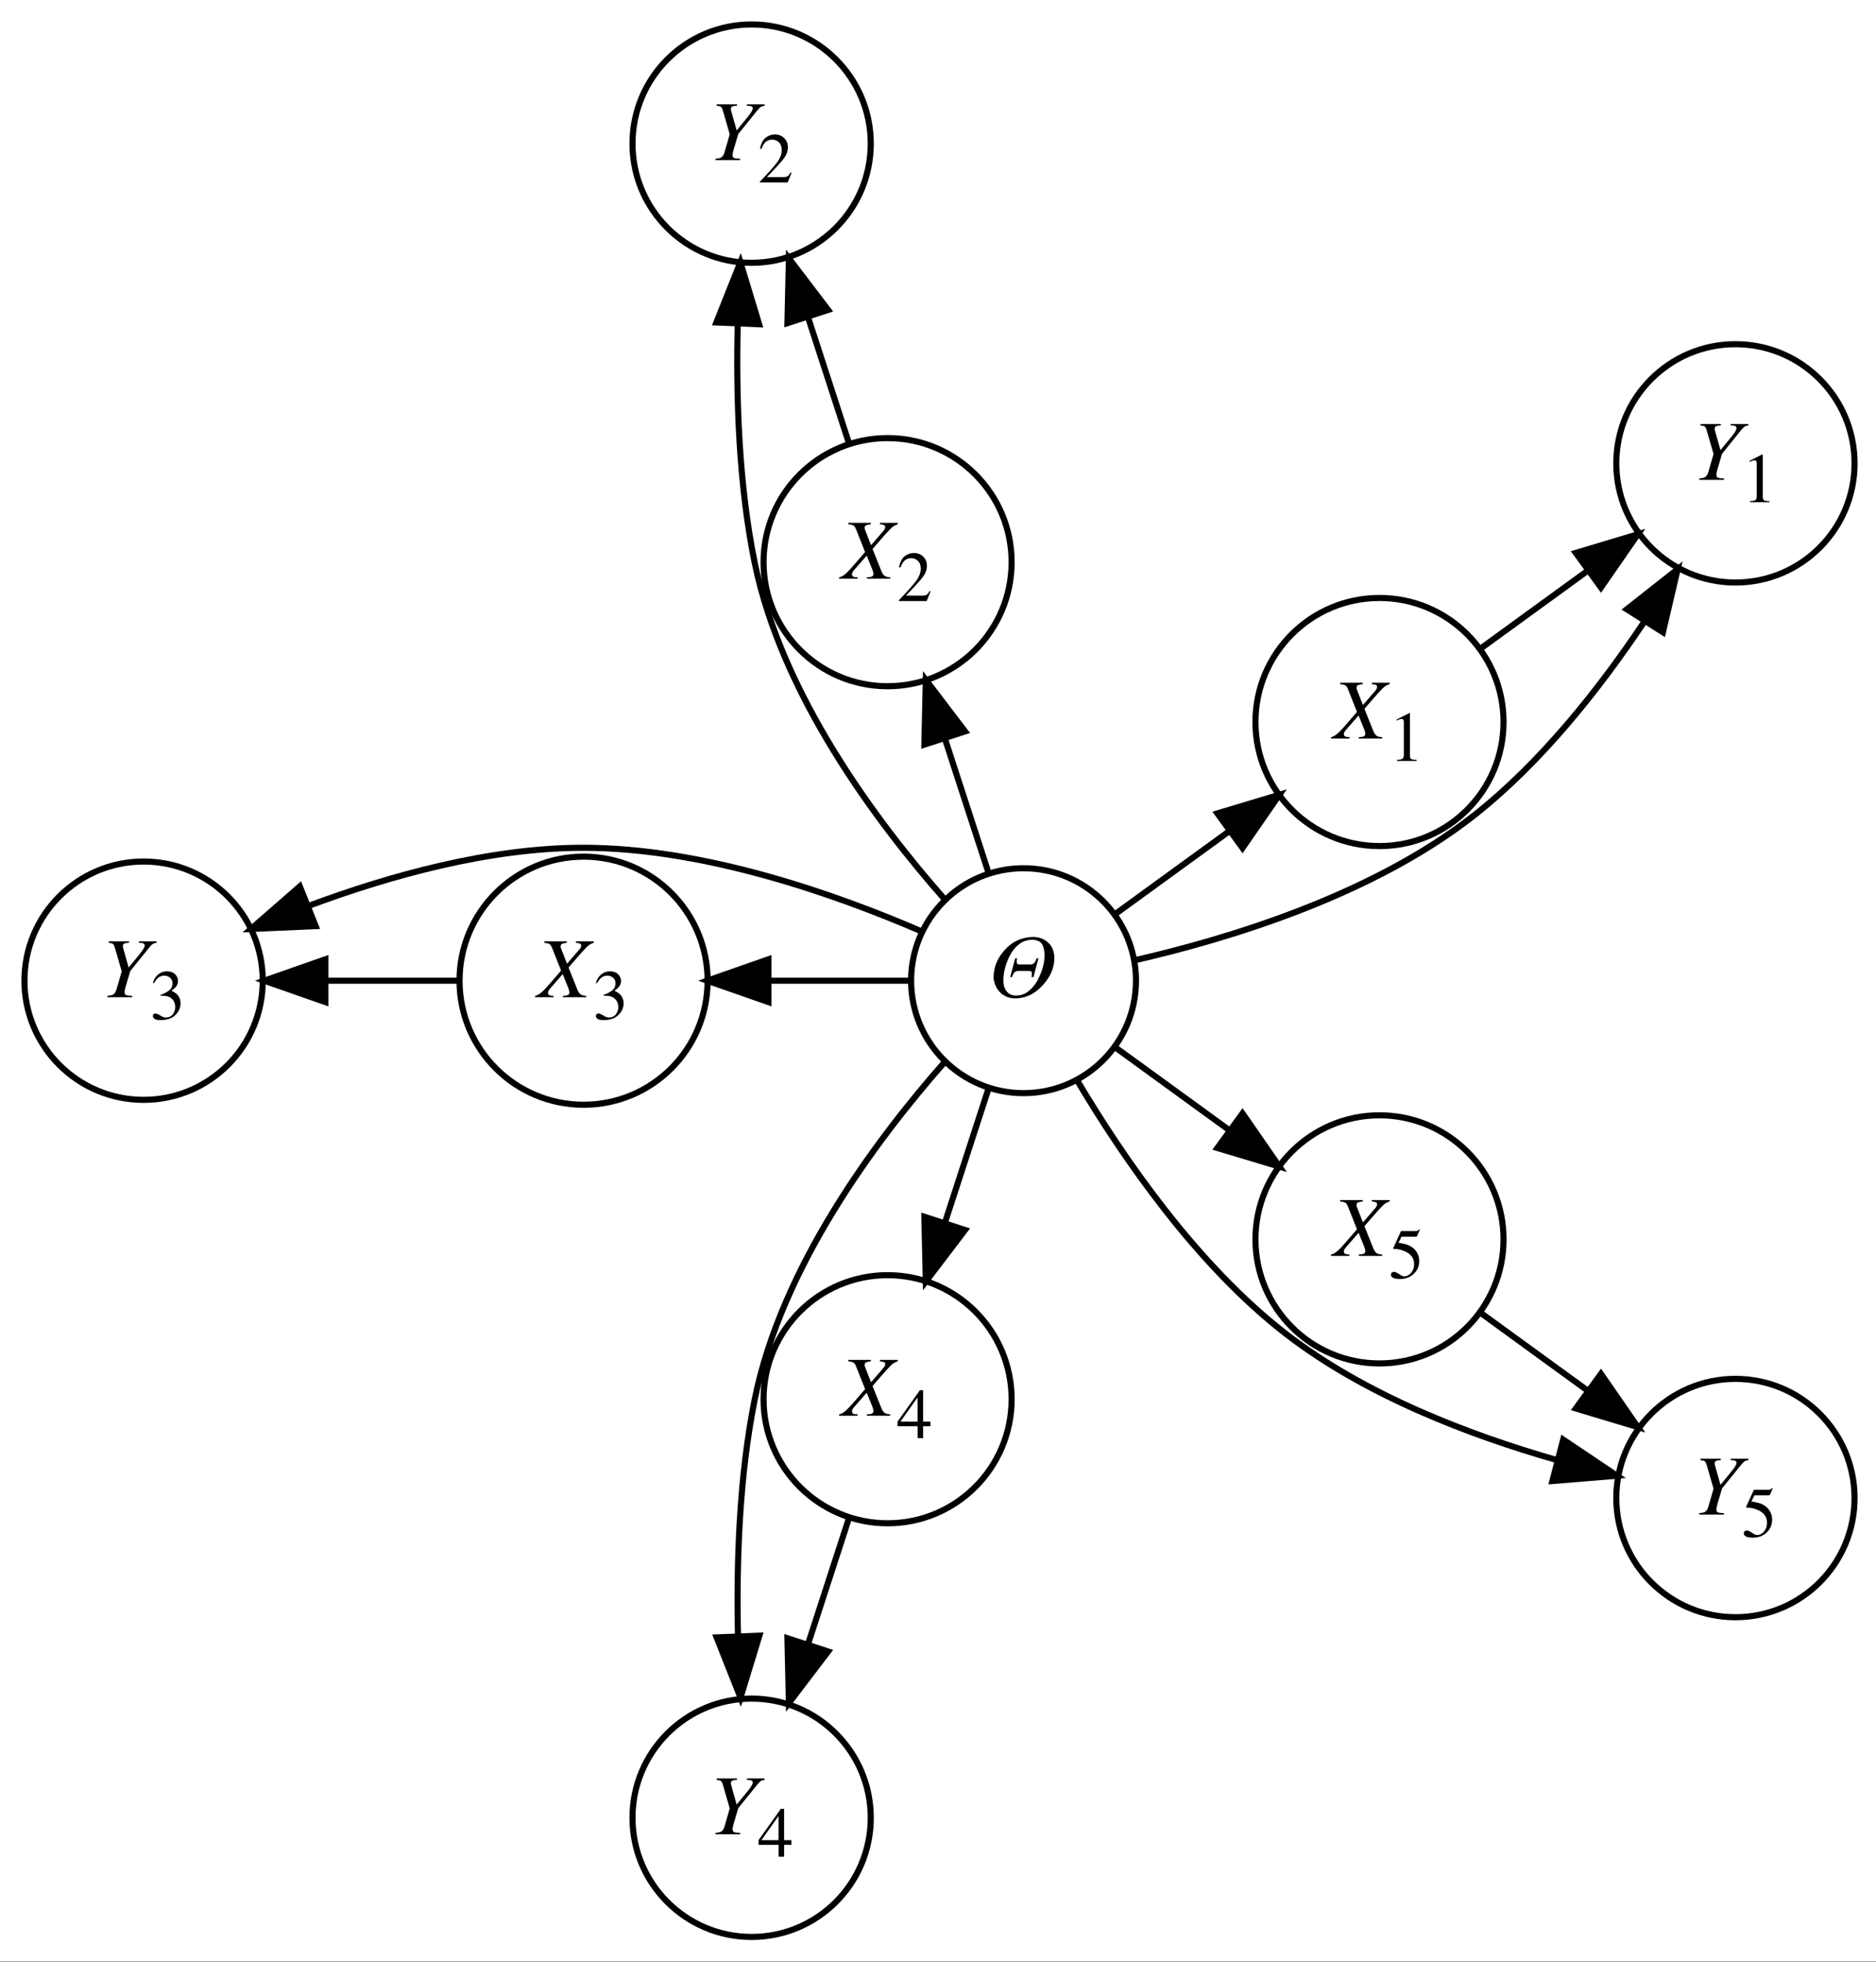<?xml version="1.0" encoding="UTF-8"?>
<svg xmlns="http://www.w3.org/2000/svg" xmlns:xlink="http://www.w3.org/1999/xlink" width="307pt" height="321pt" viewBox="0 0 307 321" version="1.1">
<rect x="0" y="0" width="307" height="321" fill="#808080" stroke="none"/>
<defs>
<g>
<symbol overflow="visible" id="glyph0-0">
<path style="stroke:none;" d="M -0.129 0 L -0.129 -9.133 L 10.738 -9.133 L 10.738 0 Z M 9.48 -1.258 L 9.48 -7.875 L 1.129 -7.875 L 1.129 -1.258 Z M 9.48 -1.258 "/>
</symbol>
<symbol overflow="visible" id="glyph0-1">
<path style="stroke:none;" d="M 4.637 -6.371 L 4.957 -6.371 C 4.902 -6.211 4.875 -6.02 4.875 -5.797 C 4.875 -5.504 5.008 -5.359 5.277 -5.359 L 7.172 -5.359 C 7.449 -5.359 7.664 -5.465 7.812 -5.68 C 7.961 -5.875 8.066 -6.105 8.137 -6.371 L 8.441 -6.371 L 7.617 -3.289 L 7.293 -3.289 C 7.348 -3.449 7.375 -3.641 7.375 -3.863 C 7.375 -4.145 7.242 -4.289 6.973 -4.301 L 5.078 -4.301 C 4.82 -4.293 4.609 -4.191 4.449 -4.008 C 4.301 -3.801 4.188 -3.562 4.117 -3.289 L 3.809 -3.289 Z M 4.676 0.199 C 4.023 0.191 3.469 0.062 3.008 -0.184 C 2.551 -0.418 2.184 -0.715 1.906 -1.082 C 1.625 -1.438 1.422 -1.812 1.301 -2.215 C 1.164 -2.605 1.094 -2.965 1.094 -3.289 C 1.113 -4.961 1.738 -6.457 2.969 -7.773 C 4.16 -9.121 5.684 -9.816 7.535 -9.859 C 8.559 -9.848 9.398 -9.535 10.051 -8.914 C 10.707 -8.309 11.039 -7.461 11.047 -6.371 C 11.02 -4.766 10.379 -3.293 9.125 -1.949 C 7.895 -0.566 6.414 0.148 4.676 0.199 Z M 4.812 -0.266 C 5.559 -0.277 6.223 -0.512 6.801 -0.977 C 7.371 -1.43 7.852 -2 8.246 -2.688 C 9.039 -4.172 9.434 -5.555 9.434 -6.828 C 9.434 -7.633 9.289 -8.262 9.004 -8.723 C 8.695 -9.16 8.156 -9.383 7.391 -9.395 C 6.625 -9.383 5.953 -9.168 5.375 -8.75 C 4.785 -8.32 4.297 -7.762 3.902 -7.07 C 3.102 -5.617 2.699 -4.16 2.699 -2.699 C 2.699 -1.984 2.883 -1.402 3.246 -0.949 C 3.594 -0.496 4.117 -0.266 4.812 -0.266 Z M 4.812 -0.266 "/>
</symbol>
<symbol overflow="visible" id="glyph0-2">
<path style="stroke:none;" d="M 4.117 -0.227 C 4.48 -0.238 4.727 -0.27 4.855 -0.316 C 5.074 -0.395 5.184 -0.543 5.184 -0.766 C 5.184 -0.848 5.168 -0.949 5.141 -1.074 C 5.113 -1.195 5.074 -1.324 5.02 -1.457 L 4.082 -3.773 L 1.988 -1.375 C 1.902 -1.277 1.828 -1.176 1.766 -1.062 C 1.707 -0.953 1.676 -0.836 1.676 -0.719 C 1.676 -0.508 1.77 -0.371 1.961 -0.301 C 2.082 -0.254 2.289 -0.23 2.59 -0.227 L 2.59 0 L -0.426 0 L -0.426 -0.227 C -0.09 -0.266 0.316 -0.512 0.801 -0.957 C 1.094 -1.227 1.516 -1.684 2.07 -2.332 L 3.82 -4.355 L 2.344 -8.066 C 2.211 -8.398 2.066 -8.609 1.91 -8.699 C 1.754 -8.789 1.473 -8.855 1.066 -8.906 L 1.066 -9.133 L 4.758 -9.133 L 4.758 -8.906 C 4.375 -8.855 4.109 -8.797 3.965 -8.727 C 3.82 -8.656 3.746 -8.512 3.746 -8.301 C 3.746 -8.242 3.754 -8.184 3.766 -8.133 C 3.781 -8.078 3.805 -8.008 3.836 -7.922 L 4.793 -5.477 L 6.836 -7.84 C 6.906 -7.918 6.969 -8.012 7.023 -8.125 C 7.082 -8.238 7.109 -8.332 7.109 -8.414 C 7.109 -8.594 7.051 -8.707 6.934 -8.762 C 6.812 -8.812 6.586 -8.863 6.25 -8.906 L 6.25 -9.133 L 9.168 -9.133 L 9.168 -8.906 C 8.82 -8.789 8.535 -8.645 8.316 -8.469 C 8.094 -8.297 7.723 -7.918 7.199 -7.336 C 7.148 -7.281 6.824 -6.91 6.227 -6.227 C 5.629 -5.543 5.234 -5.09 5.039 -4.859 L 6.48 -1.258 C 6.645 -0.852 6.832 -0.582 7.039 -0.449 C 7.246 -0.312 7.543 -0.238 7.938 -0.227 L 7.938 0 L 4.117 0 Z M 4.117 -0.227 "/>
</symbol>
<symbol overflow="visible" id="glyph0-3">
<path style="stroke:none;" d="M 1.082 -0.227 C 1.496 -0.258 1.789 -0.316 1.961 -0.402 C 2.234 -0.551 2.434 -0.836 2.559 -1.258 L 3.418 -4.227 L 2.332 -7.984 C 2.219 -8.383 2.102 -8.625 1.988 -8.711 C 1.875 -8.801 1.637 -8.867 1.277 -8.906 L 1.277 -9.133 L 4.613 -9.133 L 4.613 -8.906 C 4.277 -8.891 4.043 -8.855 3.918 -8.812 C 3.707 -8.734 3.602 -8.59 3.602 -8.383 C 3.602 -8.312 3.617 -8.219 3.645 -8.094 C 3.672 -7.973 3.691 -7.891 3.707 -7.855 L 4.555 -4.859 L 6.07 -6.707 C 6.414 -7.121 6.656 -7.434 6.801 -7.648 C 7.051 -8.008 7.18 -8.281 7.18 -8.465 C 7.18 -8.645 7.086 -8.77 6.898 -8.832 C 6.785 -8.867 6.559 -8.895 6.223 -8.906 L 6.223 -9.133 L 9.121 -9.133 L 9.121 -8.906 C 8.852 -8.875 8.641 -8.809 8.488 -8.703 C 8.336 -8.598 8.129 -8.387 7.875 -8.066 L 4.812 -4.273 L 4.047 -1.684 C 3.984 -1.469 3.941 -1.293 3.918 -1.164 C 3.895 -1.031 3.883 -0.922 3.883 -0.84 C 3.883 -0.578 3.969 -0.41 4.145 -0.344 C 4.32 -0.277 4.652 -0.238 5.133 -0.227 L 5.133 0 L 1.082 0 Z M 1.082 -0.227 "/>
</symbol>
<symbol overflow="visible" id="glyph1-0">
<path style="stroke:none;" d="M 0.188 0 L 0.188 -7.719 L 8.152 -7.719 L 8.152 0 Z M 7.102 -1.047 L 7.102 -6.672 L 1.234 -6.672 L 1.234 -1.047 Z M 7.102 -1.047 "/>
</symbol>
<symbol overflow="visible" id="glyph1-1">
<path style="stroke:none;" d="M 3.453 -7.828 C 3.469 -7.809 3.477 -7.793 3.477 -7.785 C 3.48 -7.773 3.48 -7.754 3.48 -7.719 L 3.48 -0.859 C 3.48 -0.566 3.559 -0.383 3.715 -0.301 C 3.871 -0.223 4.16 -0.176 4.586 -0.16 L 4.586 0 L 1.371 0 L 1.371 -0.172 C 1.832 -0.195 2.133 -0.258 2.273 -0.359 C 2.414 -0.461 2.484 -0.684 2.484 -1.023 L 2.484 -6.301 C 2.484 -6.484 2.461 -6.621 2.414 -6.715 C 2.371 -6.809 2.27 -6.859 2.117 -6.859 C 2.02 -6.859 1.891 -6.832 1.734 -6.777 C 1.578 -6.723 1.43 -6.664 1.293 -6.602 L 1.293 -6.762 L 3.383 -7.828 Z M 3.453 -7.828 "/>
</symbol>
<symbol overflow="visible" id="glyph1-2">
<path style="stroke:none;" d="M 0.348 -0.133 C 1.738 -1.574 2.68 -2.633 3.18 -3.309 C 3.676 -3.984 3.926 -4.645 3.926 -5.285 C 3.926 -5.848 3.773 -6.277 3.469 -6.57 C 3.164 -6.863 2.801 -7.012 2.383 -7.012 C 1.863 -7.012 1.438 -6.82 1.117 -6.441 C 0.938 -6.234 0.766 -5.914 0.605 -5.48 L 0.359 -5.531 C 0.551 -6.406 0.871 -7.012 1.324 -7.352 C 1.777 -7.691 2.266 -7.859 2.785 -7.859 C 3.426 -7.859 3.945 -7.66 4.344 -7.254 C 4.742 -6.852 4.938 -6.355 4.938 -5.77 C 4.938 -5.148 4.723 -4.547 4.297 -3.969 C 3.867 -3.391 2.934 -2.367 1.5 -0.887 L 4.113 -0.887 C 4.477 -0.887 4.734 -0.934 4.883 -1.02 C 5.031 -1.105 5.195 -1.32 5.383 -1.656 L 5.531 -1.59 L 4.898 0 L 0.348 0 Z M 0.348 -0.133 "/>
</symbol>
<symbol overflow="visible" id="glyph1-3">
<path style="stroke:none;" d="M 0.906 -0.992 C 1.113 -0.992 1.391 -0.883 1.734 -0.668 C 2.078 -0.449 2.371 -0.34 2.609 -0.34 C 3.141 -0.34 3.535 -0.52 3.793 -0.879 C 4.051 -1.238 4.18 -1.629 4.18 -2.051 C 4.18 -2.457 4.078 -2.812 3.867 -3.121 C 3.516 -3.641 2.918 -3.902 2.078 -3.902 C 2.031 -3.902 1.98 -3.902 1.938 -3.898 C 1.891 -3.898 1.84 -3.891 1.777 -3.887 L 1.766 -4.031 C 2.375 -4.254 2.852 -4.504 3.203 -4.789 C 3.551 -5.074 3.727 -5.453 3.727 -5.918 C 3.727 -6.332 3.586 -6.648 3.312 -6.863 C 3.039 -7.082 2.723 -7.188 2.371 -7.188 C 1.953 -7.188 1.582 -7.035 1.266 -6.727 C 1.09 -6.559 0.902 -6.301 0.699 -5.953 L 0.523 -5.992 C 0.676 -6.57 0.957 -7.031 1.371 -7.375 C 1.785 -7.723 2.266 -7.895 2.809 -7.895 C 3.391 -7.895 3.84 -7.734 4.156 -7.418 C 4.473 -7.098 4.633 -6.73 4.633 -6.312 C 4.633 -5.945 4.5 -5.605 4.238 -5.297 C 4.09 -5.121 3.859 -4.926 3.547 -4.711 C 3.914 -4.555 4.207 -4.371 4.426 -4.164 C 4.84 -3.766 5.047 -3.262 5.047 -2.648 C 5.047 -1.926 4.762 -1.293 4.195 -0.742 C 3.629 -0.191 2.82 0.086 1.773 0.086 C 1.305 0.086 0.977 0.016 0.789 -0.121 C 0.602 -0.262 0.508 -0.41 0.508 -0.57 C 0.508 -0.668 0.539 -0.762 0.602 -0.855 C 0.664 -0.945 0.766 -0.992 0.906 -0.992 Z M 0.906 -0.992 "/>
</symbol>
<symbol overflow="visible" id="glyph1-4">
<path style="stroke:none;" d="M 3.402 -6.652 L 0.605 -2.699 L 3.402 -2.699 Z M 3.777 -7.828 L 4.316 -7.828 L 4.316 -2.699 L 5.508 -2.699 L 5.508 -1.941 L 4.316 -1.941 L 4.316 0 L 3.41 0 L 3.41 -1.941 L 0.133 -1.941 L 0.133 -2.699 Z M 3.777 -7.828 "/>
</symbol>
<symbol overflow="visible" id="glyph1-5">
<path style="stroke:none;" d="M 0.871 -1.043 C 1.086 -1.043 1.371 -0.922 1.723 -0.676 C 2.074 -0.43 2.344 -0.309 2.535 -0.309 C 2.973 -0.309 3.352 -0.5 3.68 -0.887 C 4.008 -1.273 4.168 -1.746 4.168 -2.309 C 4.168 -3.293 3.645 -4 2.598 -4.434 C 2.016 -4.672 1.477 -4.789 0.973 -4.789 C 0.891 -4.789 0.84 -4.793 0.816 -4.801 C 0.797 -4.805 0.77 -4.824 0.742 -4.859 C 0.75 -4.891 0.754 -4.914 0.762 -4.938 C 0.766 -4.957 0.773 -4.977 0.781 -4.996 L 2.023 -7.719 L 4.465 -7.719 C 4.586 -7.719 4.68 -7.738 4.746 -7.781 C 4.812 -7.824 4.902 -7.902 5.008 -8.016 L 5.098 -7.934 L 4.652 -6.883 C 4.637 -6.848 4.598 -6.824 4.527 -6.816 C 4.461 -6.805 4.387 -6.801 4.305 -6.801 L 2.102 -6.801 L 1.617 -5.805 C 2.242 -5.699 2.695 -5.598 2.984 -5.504 C 3.461 -5.344 3.855 -5.109 4.176 -4.797 C 4.449 -4.527 4.656 -4.223 4.797 -3.887 C 4.938 -3.551 5.008 -3.195 5.008 -2.82 C 5.008 -1.98 4.707 -1.281 4.109 -0.719 C 3.512 -0.156 2.754 0.125 1.84 0.125 C 1.469 0.125 1.168 0.09 0.941 0.016 C 0.562 -0.102 0.371 -0.312 0.371 -0.613 C 0.371 -0.727 0.41 -0.828 0.492 -0.914 C 0.574 -1 0.699 -1.043 0.871 -1.043 Z M 0.871 -1.043 "/>
</symbol>
</g>
<clipPath id="clip1">
  <path d="M 0 0 L 307 0 L 307 320.902 L 0 320.902 Z M 0 0 "/>
</clipPath>
<clipPath id="clip2">
  <path d="M 89 263 L 157 263 L 157 320.902 L 89 320.902 Z M 89 263 "/>
</clipPath>
</defs>
<g id="surface1">
<g clip-path="url(#clip1)" clip-rule="nonzero">
<path style=" stroke:none;fill-rule:nonzero;fill:rgb(100%,100%,100%);fill-opacity:1;" d="M 0 320.902 L 0 0 L 307.496 0 L 307.496 320.902 Z M 0 320.902 "/>
</g>
<path style="fill:none;stroke-width:1;stroke-linecap:butt;stroke-linejoin:miter;stroke:rgb(0%,0%,0%);stroke-opacity:1;stroke-miterlimit:10;" d="M 181.898 -156.452 C 181.898 -146.288 173.66 -138.053 163.5 -138.053 C 153.336 -138.053 145.098 -146.288 145.098 -156.452 C 145.098 -166.612 153.336 -174.85 163.5 -174.85 C 173.66 -174.85 181.898 -166.612 181.898 -156.452 " transform="matrix(1,0,0,1,4,316.901)"/>
<g style="fill:rgb(0%,0%,0%);fill-opacity:1;">
  <use xlink:href="#glyph0-1" x="161.5" y="163.152"/>
</g>
<path style="fill:none;stroke-width:1;stroke-linecap:butt;stroke-linejoin:miter;stroke:rgb(0%,0%,0%);stroke-opacity:1;stroke-miterlimit:10;" d="M 242.047 -198.772 C 242.047 -187.561 232.957 -178.475 221.746 -178.475 C 210.539 -178.475 201.449 -187.561 201.449 -198.772 C 201.449 -209.983 210.539 -219.069 221.746 -219.069 C 232.957 -219.069 242.047 -209.983 242.047 -198.772 " transform="matrix(1,0,0,1,4,316.901)"/>
<g style="fill:rgb(0%,0%,0%);fill-opacity:1;">
  <use xlink:href="#glyph0-2" x="218.246" y="120.828"/>
</g>
<g style="fill:rgb(0%,0%,0%);fill-opacity:1;">
  <use xlink:href="#glyph1-1" x="227.246" y="124.492"/>
</g>
<path style="fill:none;stroke-width:1;stroke-linecap:butt;stroke-linejoin:miter;stroke:rgb(0%,0%,0%);stroke-opacity:1;stroke-miterlimit:10;" d="M 178.5 -167.35 C 184.152 -171.456 190.746 -176.248 197.055 -180.831 " transform="matrix(1,0,0,1,4,316.901)"/>
<path style="fill-rule:nonzero;fill:rgb(0%,0%,0%);fill-opacity:1;stroke-width:1;stroke-linecap:butt;stroke-linejoin:miter;stroke:rgb(0%,0%,0%);stroke-opacity:1;stroke-miterlimit:10;" d="M 195.219 -183.823 L 205.363 -186.87 L 199.332 -178.159 Z M 195.219 -183.823 " transform="matrix(1,0,0,1,4,316.901)"/>
<path style="fill:none;stroke-width:1;stroke-linecap:butt;stroke-linejoin:miter;stroke:rgb(0%,0%,0%);stroke-opacity:1;stroke-miterlimit:10;" d="M 161.547 -224.928 C 161.547 -213.717 152.461 -204.627 141.25 -204.627 C 130.039 -204.627 120.953 -213.717 120.953 -224.928 C 120.953 -236.135 130.039 -245.225 141.25 -245.225 C 152.461 -245.225 161.547 -236.135 161.547 -224.928 " transform="matrix(1,0,0,1,4,316.901)"/>
<g style="fill:rgb(0%,0%,0%);fill-opacity:1;">
  <use xlink:href="#glyph0-2" x="137.75" y="94.676"/>
</g>
<g style="fill:rgb(0%,0%,0%);fill-opacity:1;">
  <use xlink:href="#glyph1-2" x="146.75" y="98.335"/>
</g>
<path style="fill:none;stroke-width:1;stroke-linecap:butt;stroke-linejoin:miter;stroke:rgb(0%,0%,0%);stroke-opacity:1;stroke-miterlimit:10;" d="M 157.77 -174.084 C 155.586 -180.807 153.035 -188.659 150.598 -196.151 " transform="matrix(1,0,0,1,4,316.901)"/>
<path style="fill-rule:nonzero;fill:rgb(0%,0%,0%);fill-opacity:1;stroke-width:1;stroke-linecap:butt;stroke-linejoin:miter;stroke:rgb(0%,0%,0%);stroke-opacity:1;stroke-miterlimit:10;" d="M 147.27 -195.077 L 147.508 -205.666 L 153.926 -197.237 Z M 147.27 -195.077 " transform="matrix(1,0,0,1,4,316.901)"/>
<path style="fill:none;stroke-width:1;stroke-linecap:butt;stroke-linejoin:miter;stroke:rgb(0%,0%,0%);stroke-opacity:1;stroke-miterlimit:10;" d="M 111.797 -156.452 C 111.797 -145.241 102.707 -136.155 91.5 -136.155 C 80.289 -136.155 71.199 -145.241 71.199 -156.452 C 71.199 -167.659 80.289 -176.748 91.5 -176.748 C 102.707 -176.748 111.797 -167.659 111.797 -156.452 " transform="matrix(1,0,0,1,4,316.901)"/>
<g style="fill:rgb(0%,0%,0%);fill-opacity:1;">
  <use xlink:href="#glyph0-2" x="88" y="163.152"/>
</g>
<g style="fill:rgb(0%,0%,0%);fill-opacity:1;">
  <use xlink:href="#glyph1-3" x="97" y="166.812"/>
</g>
<path style="fill:none;stroke-width:1;stroke-linecap:butt;stroke-linejoin:miter;stroke:rgb(0%,0%,0%);stroke-opacity:1;stroke-miterlimit:10;" d="M 144.957 -156.452 C 137.887 -156.452 129.633 -156.452 121.758 -156.452 " transform="matrix(1,0,0,1,4,316.901)"/>
<path style="fill-rule:nonzero;fill:rgb(0%,0%,0%);fill-opacity:1;stroke-width:1;stroke-linecap:butt;stroke-linejoin:miter;stroke:rgb(0%,0%,0%);stroke-opacity:1;stroke-miterlimit:10;" d="M 121.75 -152.952 L 111.75 -156.452 L 121.75 -159.952 Z M 121.75 -152.952 " transform="matrix(1,0,0,1,4,316.901)"/>
<path style="fill:none;stroke-width:1;stroke-linecap:butt;stroke-linejoin:miter;stroke:rgb(0%,0%,0%);stroke-opacity:1;stroke-miterlimit:10;" d="M 161.547 -87.975 C 161.547 -76.764 152.461 -67.678 141.25 -67.678 C 130.039 -67.678 120.953 -76.764 120.953 -87.975 C 120.953 -99.186 130.039 -108.272 141.25 -108.272 C 152.461 -108.272 161.547 -99.186 161.547 -87.975 " transform="matrix(1,0,0,1,4,316.901)"/>
<g style="fill:rgb(0%,0%,0%);fill-opacity:1;">
  <use xlink:href="#glyph0-2" x="137.75" y="231.625"/>
</g>
<g style="fill:rgb(0%,0%,0%);fill-opacity:1;">
  <use xlink:href="#glyph1-4" x="146.75" y="235.289"/>
</g>
<path style="fill:none;stroke-width:1;stroke-linecap:butt;stroke-linejoin:miter;stroke:rgb(0%,0%,0%);stroke-opacity:1;stroke-miterlimit:10;" d="M 157.77 -138.815 C 155.586 -132.092 153.035 -124.245 150.598 -116.752 " transform="matrix(1,0,0,1,4,316.901)"/>
<path style="fill-rule:nonzero;fill:rgb(0%,0%,0%);fill-opacity:1;stroke-width:1;stroke-linecap:butt;stroke-linejoin:miter;stroke:rgb(0%,0%,0%);stroke-opacity:1;stroke-miterlimit:10;" d="M 153.926 -115.663 L 147.508 -107.233 L 147.27 -117.827 Z M 153.926 -115.663 " transform="matrix(1,0,0,1,4,316.901)"/>
<path style="fill:none;stroke-width:1;stroke-linecap:butt;stroke-linejoin:miter;stroke:rgb(0%,0%,0%);stroke-opacity:1;stroke-miterlimit:10;" d="M 242.047 -114.131 C 242.047 -102.92 232.957 -93.831 221.746 -93.831 C 210.539 -93.831 201.449 -102.92 201.449 -114.131 C 201.449 -125.338 210.539 -134.428 221.746 -134.428 C 232.957 -134.428 242.047 -125.338 242.047 -114.131 " transform="matrix(1,0,0,1,4,316.901)"/>
<g style="fill:rgb(0%,0%,0%);fill-opacity:1;">
  <use xlink:href="#glyph0-2" x="218.246" y="205.473"/>
</g>
<g style="fill:rgb(0%,0%,0%);fill-opacity:1;">
  <use xlink:href="#glyph1-5" x="227.246" y="209.132"/>
</g>
<path style="fill:none;stroke-width:1;stroke-linecap:butt;stroke-linejoin:miter;stroke:rgb(0%,0%,0%);stroke-opacity:1;stroke-miterlimit:10;" d="M 178.5 -145.553 C 184.152 -141.444 190.746 -136.655 197.055 -132.073 " transform="matrix(1,0,0,1,4,316.901)"/>
<path style="fill-rule:nonzero;fill:rgb(0%,0%,0%);fill-opacity:1;stroke-width:1;stroke-linecap:butt;stroke-linejoin:miter;stroke:rgb(0%,0%,0%);stroke-opacity:1;stroke-miterlimit:10;" d="M 199.332 -134.741 L 205.363 -126.034 L 195.219 -129.081 Z M 199.332 -134.741 " transform="matrix(1,0,0,1,4,316.901)"/>
<path style="fill:none;stroke-width:1;stroke-linecap:butt;stroke-linejoin:miter;stroke:rgb(0%,0%,0%);stroke-opacity:1;stroke-miterlimit:10;" d="M 299.492 -241.092 C 299.492 -230.323 290.766 -221.596 279.996 -221.596 C 269.23 -221.596 260.5 -230.323 260.5 -241.092 C 260.5 -251.858 269.23 -260.588 279.996 -260.588 C 290.766 -260.588 299.492 -251.858 299.492 -241.092 " transform="matrix(1,0,0,1,4,316.901)"/>
<g style="fill:rgb(0%,0%,0%);fill-opacity:1;">
  <use xlink:href="#glyph0-3" x="276.996" y="78.508"/>
</g>
<g style="fill:rgb(0%,0%,0%);fill-opacity:1;">
  <use xlink:href="#glyph1-1" x="284.996" y="82.171"/>
</g>
<path style="fill:none;stroke-width:1;stroke-linecap:butt;stroke-linejoin:miter;stroke:rgb(0%,0%,0%);stroke-opacity:1;stroke-miterlimit:10;" d="M 181.434 -159.733 C 197.41 -163.373 220.746 -170.534 237.254 -183.522 C 248.184 -192.123 257.715 -204.178 264.984 -215.038 " transform="matrix(1,0,0,1,4,316.901)"/>
<path style="fill-rule:nonzero;fill:rgb(0%,0%,0%);fill-opacity:1;stroke-width:1;stroke-linecap:butt;stroke-linejoin:miter;stroke:rgb(0%,0%,0%);stroke-opacity:1;stroke-miterlimit:10;" d="M 262.223 -217.217 L 270.543 -223.776 L 268.129 -213.459 Z M 262.223 -217.217 " transform="matrix(1,0,0,1,4,316.901)"/>
<path style="fill:none;stroke-width:1;stroke-linecap:butt;stroke-linejoin:miter;stroke:rgb(0%,0%,0%);stroke-opacity:1;stroke-miterlimit:10;" d="M 138.496 -293.401 C 138.496 -282.635 129.766 -273.905 119 -273.905 C 108.23 -273.905 99.504 -282.635 99.504 -293.401 C 99.504 -304.17 108.23 -312.901 119 -312.901 C 129.766 -312.901 138.496 -304.17 138.496 -293.401 " transform="matrix(1,0,0,1,4,316.901)"/>
<g style="fill:rgb(0%,0%,0%);fill-opacity:1;">
  <use xlink:href="#glyph0-3" x="116" y="26.199"/>
</g>
<g style="fill:rgb(0%,0%,0%);fill-opacity:1;">
  <use xlink:href="#glyph1-2" x="124" y="29.859"/>
</g>
<path style="fill:none;stroke-width:1;stroke-linecap:butt;stroke-linejoin:miter;stroke:rgb(0%,0%,0%);stroke-opacity:1;stroke-miterlimit:10;" d="M 150.625 -169.729 C 139.289 -182.592 123.914 -203.272 119.5 -224.85 C 116.918 -237.475 116.43 -251.686 116.727 -263.881 " transform="matrix(1,0,0,1,4,316.901)"/>
<path style="fill-rule:nonzero;fill:rgb(0%,0%,0%);fill-opacity:1;stroke-width:1;stroke-linecap:butt;stroke-linejoin:miter;stroke:rgb(0%,0%,0%);stroke-opacity:1;stroke-miterlimit:10;" d="M 113.234 -264.147 L 117.16 -273.987 L 120.23 -263.846 Z M 113.234 -264.147 " transform="matrix(1,0,0,1,4,316.901)"/>
<path style="fill:none;stroke-width:1;stroke-linecap:butt;stroke-linejoin:miter;stroke:rgb(0%,0%,0%);stroke-opacity:1;stroke-miterlimit:10;" d="M 38.996 -156.452 C 38.996 -145.682 30.266 -136.956 19.5 -136.956 C 8.73 -136.956 0 -145.682 0 -156.452 C 0 -167.217 8.73 -175.948 19.5 -175.948 C 30.266 -175.948 38.996 -167.217 38.996 -156.452 " transform="matrix(1,0,0,1,4,316.901)"/>
<g style="fill:rgb(0%,0%,0%);fill-opacity:1;">
  <use xlink:href="#glyph0-3" x="16.5" y="163.152"/>
</g>
<g style="fill:rgb(0%,0%,0%);fill-opacity:1;">
  <use xlink:href="#glyph1-3" x="24.5" y="166.812"/>
</g>
<path style="fill:none;stroke-width:1;stroke-linecap:butt;stroke-linejoin:miter;stroke:rgb(0%,0%,0%);stroke-opacity:1;stroke-miterlimit:10;" d="M 147.023 -164.428 C 132.68 -170.639 111.145 -178.206 91.402 -178.198 C 76.125 -178.194 59.773 -173.639 46.531 -168.702 " transform="matrix(1,0,0,1,4,316.901)"/>
<path style="fill-rule:nonzero;fill:rgb(0%,0%,0%);fill-opacity:1;stroke-width:1;stroke-linecap:butt;stroke-linejoin:miter;stroke:rgb(0%,0%,0%);stroke-opacity:1;stroke-miterlimit:10;" d="M 47.66 -165.381 L 37.078 -164.916 L 45.062 -171.881 Z M 47.66 -165.381 " transform="matrix(1,0,0,1,4,316.901)"/>
<g clip-path="url(#clip2)" clip-rule="nonzero">
<path style="fill:none;stroke-width:1;stroke-linecap:butt;stroke-linejoin:miter;stroke:rgb(0%,0%,0%);stroke-opacity:1;stroke-miterlimit:10;" d="M 138.496 -19.498 C 138.496 -8.729 129.766 -0.002 119 -0.002 C 108.23 -0.002 99.504 -8.729 99.504 -19.498 C 99.504 -30.264 108.23 -38.995 119 -38.995 C 129.766 -38.995 138.496 -30.264 138.496 -19.498 " transform="matrix(1,0,0,1,4,316.901)"/>
</g>
<g style="fill:rgb(0%,0%,0%);fill-opacity:1;">
  <use xlink:href="#glyph0-3" x="116" y="300.102"/>
</g>
<g style="fill:rgb(0%,0%,0%);fill-opacity:1;">
  <use xlink:href="#glyph1-4" x="124" y="303.765"/>
</g>
<path style="fill:none;stroke-width:1;stroke-linecap:butt;stroke-linejoin:miter;stroke:rgb(0%,0%,0%);stroke-opacity:1;stroke-miterlimit:10;" d="M 150.594 -143.143 C 139.234 -130.256 123.848 -109.534 119.5 -87.905 C 116.984 -75.389 116.492 -61.319 116.77 -49.209 " transform="matrix(1,0,0,1,4,316.901)"/>
<path style="fill-rule:nonzero;fill:rgb(0%,0%,0%);fill-opacity:1;stroke-width:1;stroke-linecap:butt;stroke-linejoin:miter;stroke:rgb(0%,0%,0%);stroke-opacity:1;stroke-miterlimit:10;" d="M 120.27 -49.295 L 117.18 -39.163 L 113.273 -49.01 Z M 120.27 -49.295 " transform="matrix(1,0,0,1,4,316.901)"/>
<path style="fill:none;stroke-width:1;stroke-linecap:butt;stroke-linejoin:miter;stroke:rgb(0%,0%,0%);stroke-opacity:1;stroke-miterlimit:10;" d="M 299.492 -71.811 C 299.492 -61.041 290.766 -52.311 279.996 -52.311 C 269.23 -52.311 260.5 -61.041 260.5 -71.811 C 260.5 -82.577 269.23 -91.307 279.996 -91.307 C 290.766 -91.307 299.492 -82.577 299.492 -71.811 " transform="matrix(1,0,0,1,4,316.901)"/>
<g style="fill:rgb(0%,0%,0%);fill-opacity:1;">
  <use xlink:href="#glyph0-3" x="276.996" y="247.793"/>
</g>
<g style="fill:rgb(0%,0%,0%);fill-opacity:1;">
  <use xlink:href="#glyph1-5" x="284.996" y="251.453"/>
</g>
<path style="fill:none;stroke-width:1;stroke-linecap:butt;stroke-linejoin:miter;stroke:rgb(0%,0%,0%);stroke-opacity:1;stroke-miterlimit:10;" d="M 172.176 -140.299 C 179.766 -127.495 191.848 -109.936 206.508 -98.616 C 219.395 -88.663 236.328 -82.155 250.695 -78.045 " transform="matrix(1,0,0,1,4,316.901)"/>
<path style="fill-rule:nonzero;fill:rgb(0%,0%,0%);fill-opacity:1;stroke-width:1;stroke-linecap:butt;stroke-linejoin:miter;stroke:rgb(0%,0%,0%);stroke-opacity:1;stroke-miterlimit:10;" d="M 251.812 -81.37 L 260.605 -75.463 L 250.047 -74.596 Z M 251.812 -81.37 " transform="matrix(1,0,0,1,4,316.901)"/>
<path style="fill:none;stroke-width:1;stroke-linecap:butt;stroke-linejoin:miter;stroke:rgb(0%,0%,0%);stroke-opacity:1;stroke-miterlimit:10;" d="M 238.285 -210.784 C 243.707 -214.725 249.852 -219.19 255.727 -223.459 " transform="matrix(1,0,0,1,4,316.901)"/>
<path style="fill-rule:nonzero;fill:rgb(0%,0%,0%);fill-opacity:1;stroke-width:1;stroke-linecap:butt;stroke-linejoin:miter;stroke:rgb(0%,0%,0%);stroke-opacity:1;stroke-miterlimit:10;" d="M 253.875 -226.44 L 264.023 -229.487 L 257.988 -220.776 Z M 253.875 -226.44 " transform="matrix(1,0,0,1,4,316.901)"/>
<path style="fill:none;stroke-width:1;stroke-linecap:butt;stroke-linejoin:miter;stroke:rgb(0%,0%,0%);stroke-opacity:1;stroke-miterlimit:10;" d="M 134.934 -244.366 C 132.859 -250.741 130.516 -257.967 128.27 -264.87 " transform="matrix(1,0,0,1,4,316.901)"/>
<path style="fill-rule:nonzero;fill:rgb(0%,0%,0%);fill-opacity:1;stroke-width:1;stroke-linecap:butt;stroke-linejoin:miter;stroke:rgb(0%,0%,0%);stroke-opacity:1;stroke-miterlimit:10;" d="M 124.863 -264.03 L 125.102 -274.623 L 131.52 -266.194 Z M 124.863 -264.03 " transform="matrix(1,0,0,1,4,316.901)"/>
<path style="fill:none;stroke-width:1;stroke-linecap:butt;stroke-linejoin:miter;stroke:rgb(0%,0%,0%);stroke-opacity:1;stroke-miterlimit:10;" d="M 71.059 -156.452 C 64.277 -156.452 56.582 -156.452 49.246 -156.452 " transform="matrix(1,0,0,1,4,316.901)"/>
<path style="fill-rule:nonzero;fill:rgb(0%,0%,0%);fill-opacity:1;stroke-width:1;stroke-linecap:butt;stroke-linejoin:miter;stroke:rgb(0%,0%,0%);stroke-opacity:1;stroke-miterlimit:10;" d="M 49.242 -152.952 L 39.242 -156.452 L 49.242 -159.952 Z M 49.242 -152.952 " transform="matrix(1,0,0,1,4,316.901)"/>
<path style="fill:none;stroke-width:1;stroke-linecap:butt;stroke-linejoin:miter;stroke:rgb(0%,0%,0%);stroke-opacity:1;stroke-miterlimit:10;" d="M 134.934 -68.534 C 132.859 -62.159 130.516 -54.936 128.27 -48.03 " transform="matrix(1,0,0,1,4,316.901)"/>
<path style="fill-rule:nonzero;fill:rgb(0%,0%,0%);fill-opacity:1;stroke-width:1;stroke-linecap:butt;stroke-linejoin:miter;stroke:rgb(0%,0%,0%);stroke-opacity:1;stroke-miterlimit:10;" d="M 131.52 -46.706 L 125.102 -38.276 L 124.863 -48.87 Z M 131.52 -46.706 " transform="matrix(1,0,0,1,4,316.901)"/>
<path style="fill:none;stroke-width:1;stroke-linecap:butt;stroke-linejoin:miter;stroke:rgb(0%,0%,0%);stroke-opacity:1;stroke-miterlimit:10;" d="M 238.285 -102.116 C 243.707 -98.174 249.852 -93.709 255.727 -89.444 " transform="matrix(1,0,0,1,4,316.901)"/>
<path style="fill-rule:nonzero;fill:rgb(0%,0%,0%);fill-opacity:1;stroke-width:1;stroke-linecap:butt;stroke-linejoin:miter;stroke:rgb(0%,0%,0%);stroke-opacity:1;stroke-miterlimit:10;" d="M 257.988 -92.123 L 264.023 -83.416 L 253.875 -86.463 Z M 257.988 -92.123 " transform="matrix(1,0,0,1,4,316.901)"/>
</g>
</svg>

